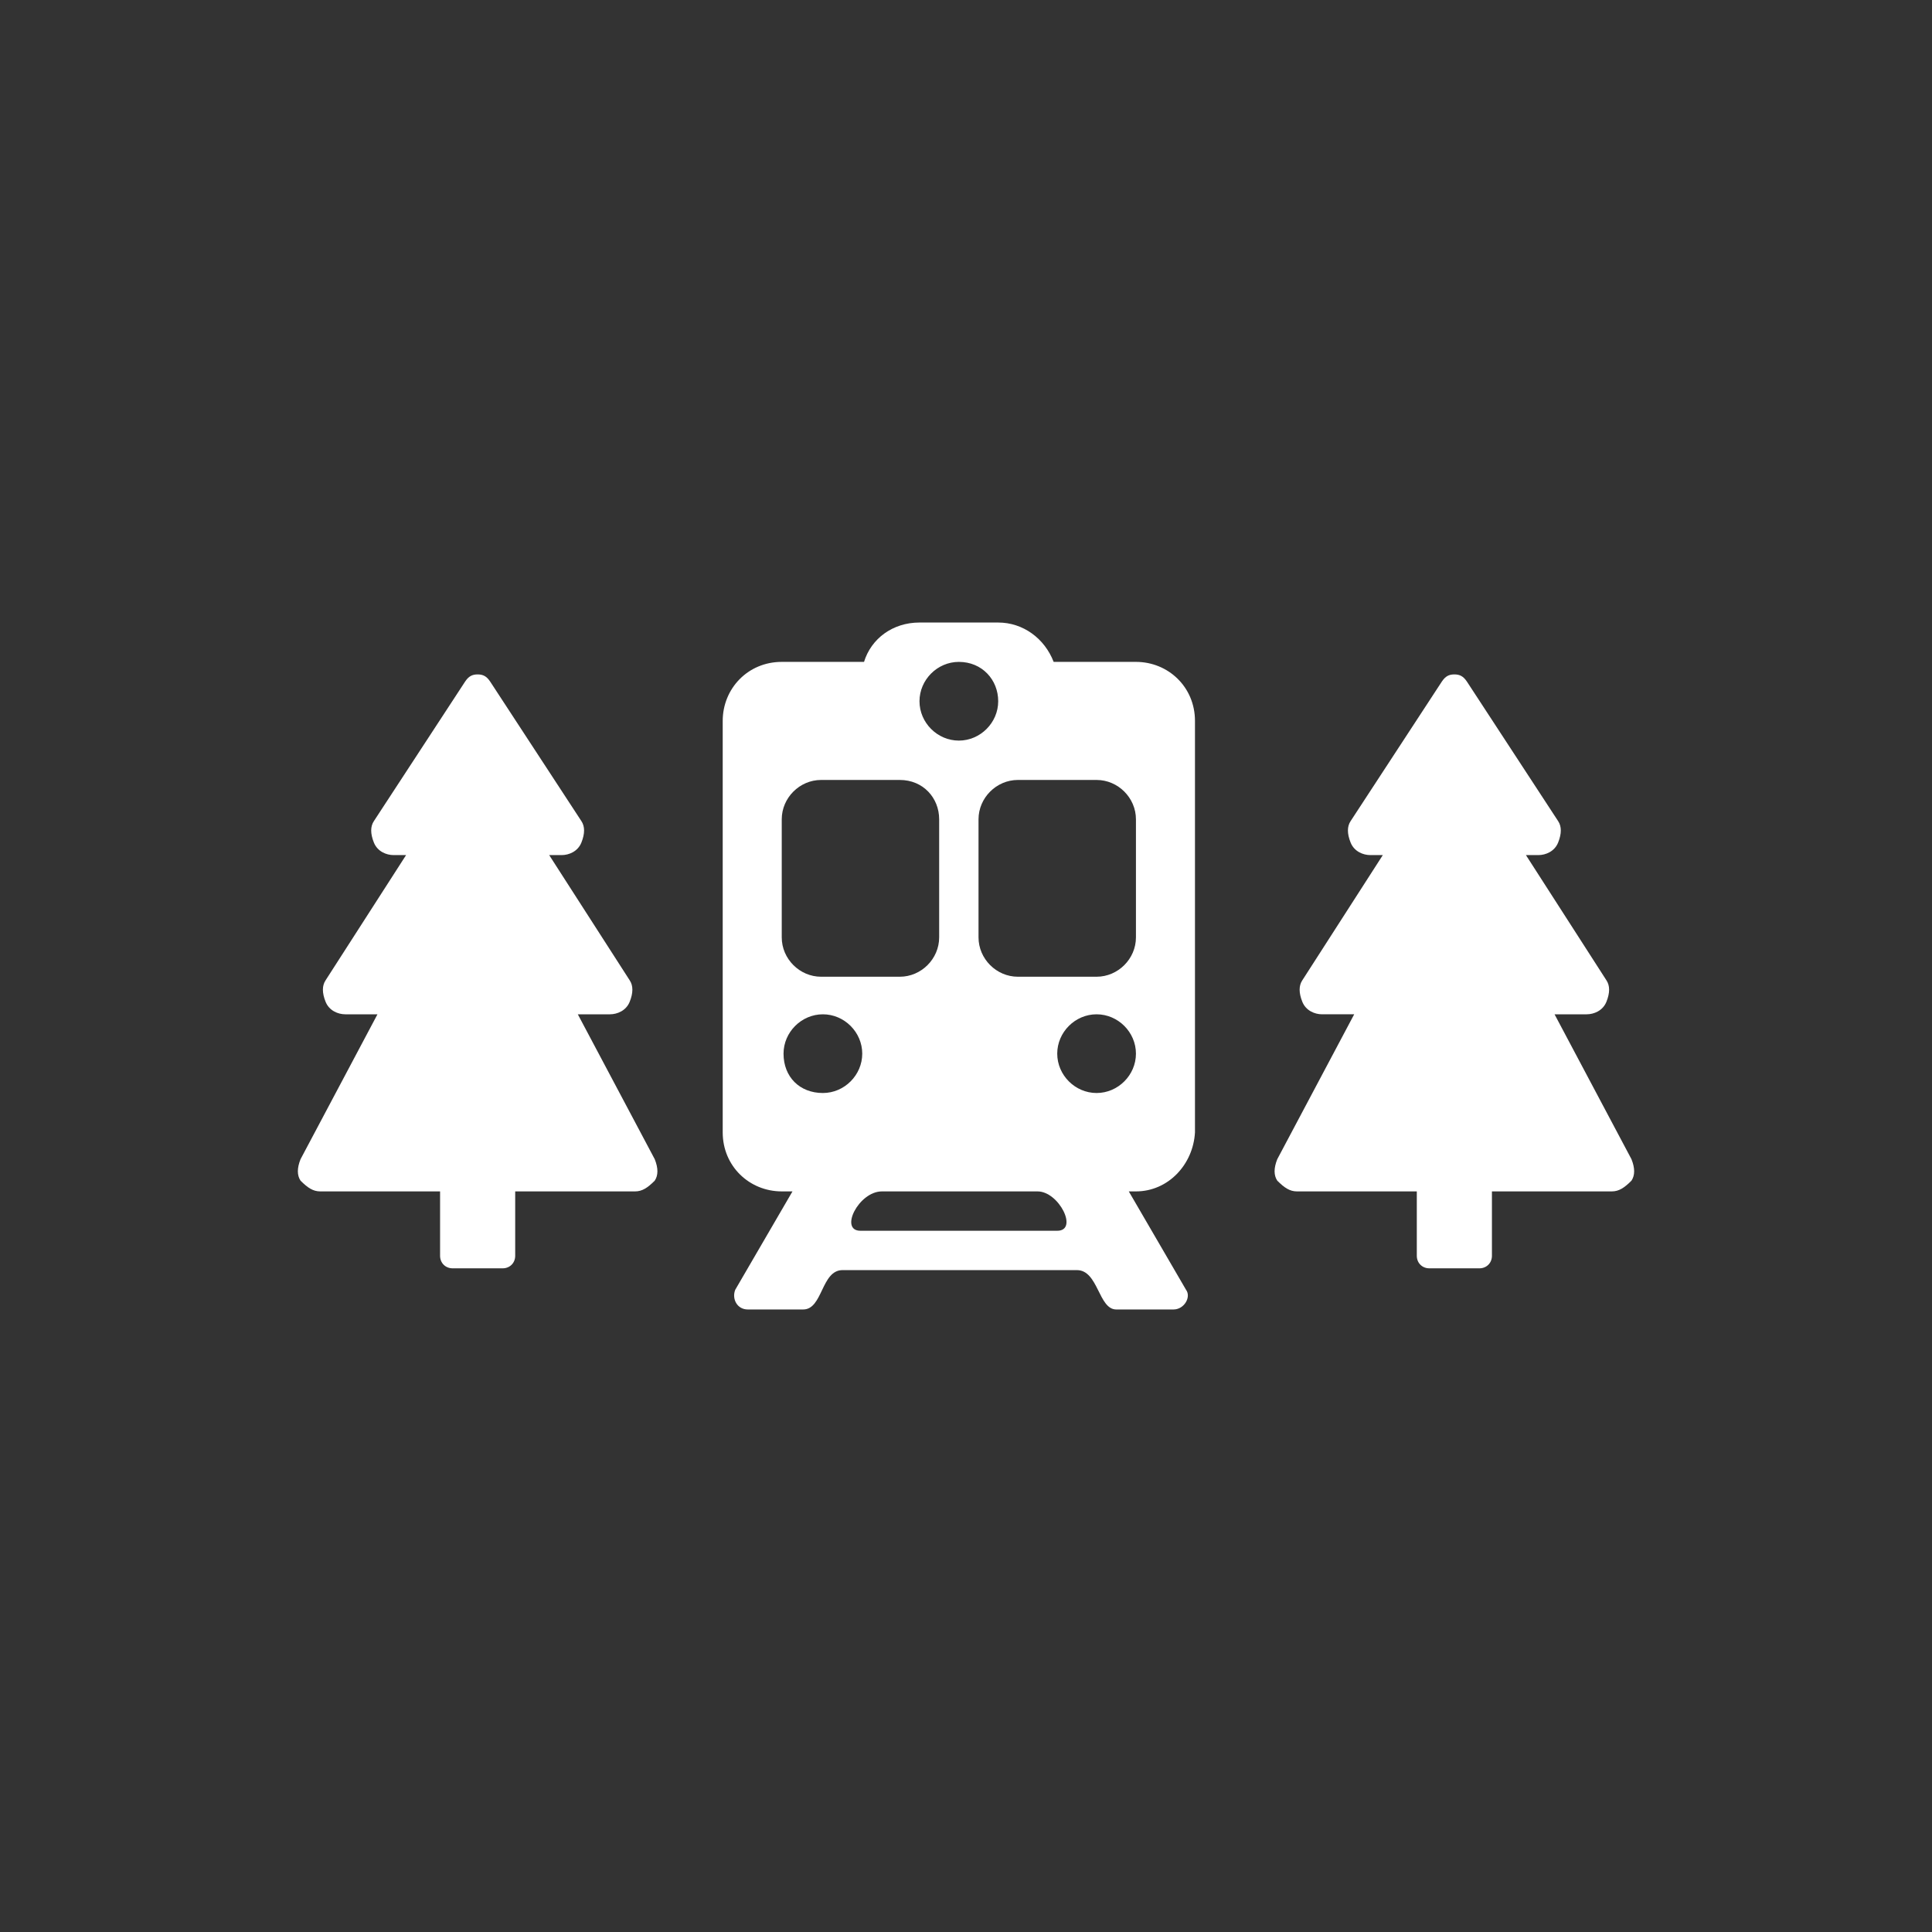 <?xml version="1.0" encoding="utf-8"?>
<!-- Generator: Adobe Illustrator 23.0.2, SVG Export Plug-In . SVG Version: 6.00 Build 0)  -->
<svg version="1.1" id="Layer_1" xmlns="http://www.w3.org/2000/svg" xmlns:xlink="http://www.w3.org/1999/xlink" x="0px" y="0px"
	 viewBox="0 0 108 108" style="enable-background:new 0 0 108 108;" xml:space="preserve">
<rect x="0" y="0" width="108" height="108" fill="#333333" stroke="none"/>
<style type="text/css">
	.st1{fill:#FFFFFF;}
</style>
<path class="st1" d="M63.5,66.6h-0.4l3.2,5.5c0.3,0.4-0.1,1.1-0.7,1.1h-3.2c-1,0-1-2.2-2.2-2.2H47.1c-1.2,0-1.1,2.2-2.2,2.2h-3.1
	c-0.6,0-0.9-0.6-0.7-1.1l3.2-5.5h-0.6c-1.8,0-3.3-1.4-3.3-3.3v-23c0-1.8,1.4-3.3,3.3-3.3h4.6c0.4-1.3,1.6-2.2,3.1-2.2h4.4
	c1.4,0,2.6,0.9,3.1,2.2h4.6c1.8,0,3.3,1.4,3.3,3.3v23C66.7,65.1,65.3,66.6,63.5,66.6z M48.1,68.8h11c1.2,0,0.1-2.2-1.1-2.2h-8.7
	C48,66.6,46.9,68.8,48.1,68.8z M46,61.1c1.2,0,2.2-1,2.2-2.2s-1-2.2-2.2-2.2s-2.2,1-2.2,2.2C43.8,60.2,44.7,61.1,46,61.1z
	 M50.3,43.6h-4.4c-1.2,0-2.2,1-2.2,2.2v6.6c0,1.2,1,2.2,2.2,2.2h4.4c1.2,0,2.2-1,2.2-2.2v-6.6C52.5,44.6,51.6,43.6,50.3,43.6z
	 M53.6,37c-1.2,0-2.2,1-2.2,2.2s1,2.2,2.2,2.2s2.2-1,2.2-2.2S54.9,37,53.6,37z M63.5,45.8c0-1.2-1-2.2-2.2-2.2h-4.4
	c-1.2,0-2.2,1-2.2,2.2v6.6c0,1.2,1,2.2,2.2,2.2h4.4c1.2,0,2.2-1,2.2-2.2V45.8z M61.3,56.7c-1.2,0-2.2,1-2.2,2.2s1,2.2,2.2,2.2
	s2.2-1,2.2-2.2S62.5,56.7,61.3,56.7z"/>
<path class="st1" d="M81.3,70.9h1.4c0.4,0,0.7-0.3,0.7-0.7v-3.6h6.7c0.4,0,0.7-0.2,1.1-0.6c0.2-0.3,0.2-0.7,0-1.2l-4.3-8.1h1.8
	c0.4,0,0.9-0.2,1.1-0.7s0.2-0.9,0-1.2l-4.5-7H86c0.4,0,0.9-0.2,1.1-0.7s0.2-0.9,0-1.2L82,38.1c-0.2-0.3-0.4-0.4-0.7-0.4
	s-0.5,0.1-0.7,0.4l-5.1,7.8c-0.2,0.3-0.2,0.7,0,1.2s0.7,0.7,1.1,0.7h0.7l-4.5,7c-0.2,0.3-0.2,0.7,0,1.2s0.7,0.7,1.1,0.7h1.8
	l-4.3,8.1c-0.2,0.5-0.2,0.9,0,1.2c0.4,0.4,0.7,0.6,1.1,0.6h6.7v3.6c0,0.4,0.3,0.7,0.7,0.7H81.3"/>
<path class="st1" d="M26.7,70.9h1.4c0.4,0,0.7-0.3,0.7-0.7v-3.6h6.7c0.4,0,0.7-0.2,1.1-0.6c0.2-0.3,0.2-0.7,0-1.2l-4.3-8.1h1.8
	c0.4,0,0.9-0.2,1.1-0.7s0.2-0.9,0-1.2l-4.5-7h0.7c0.4,0,0.9-0.2,1.1-0.7s0.2-0.9,0-1.2l-5.1-7.8c-0.2-0.3-0.4-0.4-0.7-0.4
	s-0.5,0.1-0.7,0.4l-5.1,7.8c-0.2,0.3-0.2,0.7,0,1.2s0.7,0.7,1.1,0.7h0.7l-4.5,7c-0.2,0.3-0.2,0.7,0,1.2s0.7,0.7,1.1,0.7h1.8
	l-4.3,8.1c-0.2,0.5-0.2,0.9,0,1.2c0.4,0.4,0.7,0.6,1.1,0.6h6.7v3.6c0,0.4,0.3,0.7,0.7,0.7H26.7"/>
</svg>
